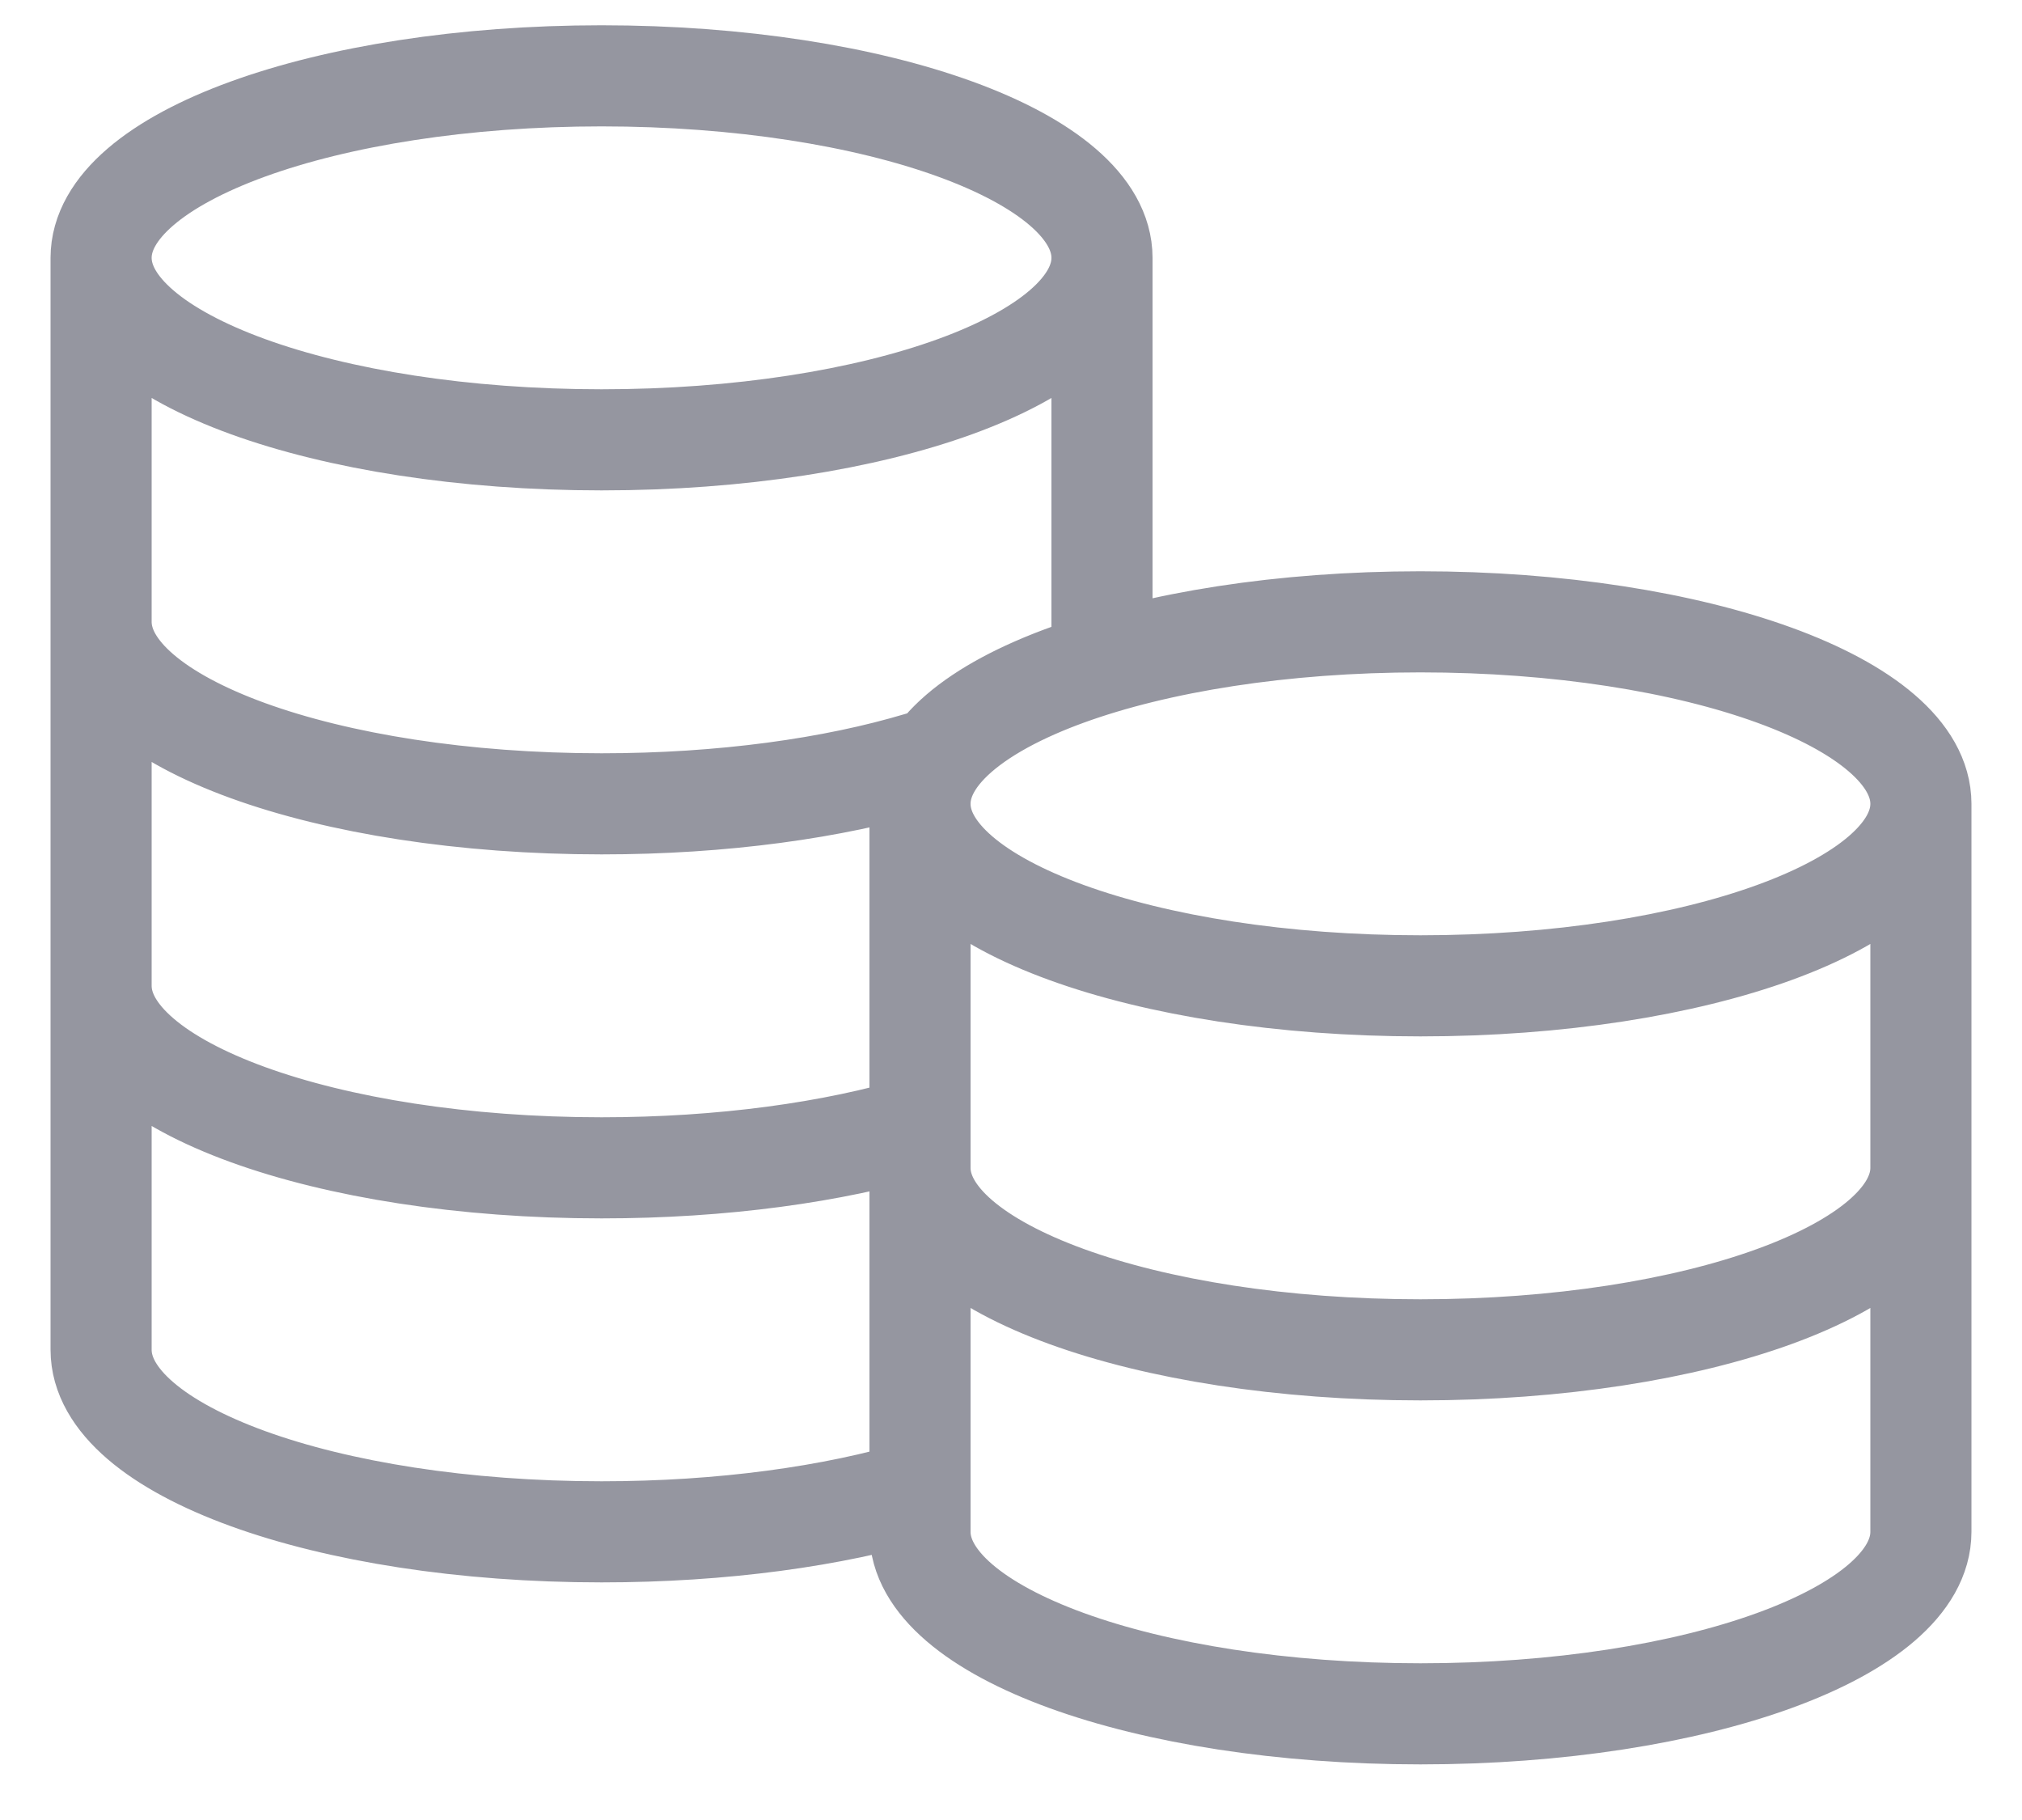 <svg width="20" height="18" viewBox="0 0 20 18" fill="none" xmlns="http://www.w3.org/2000/svg">
<path d="M10.9 2.55C10.9 3.544 8.684 4.35 5.95 4.35C3.216 4.35 1 3.544 1 2.55M10.9 2.55C10.9 1.556 8.684 0.75 5.95 0.75C3.216 0.75 1 1.556 1 2.55M10.9 2.55V6.561C9.801 6.892 9.1 7.391 9.1 7.95M1 2.55V13.35C1 14.344 3.216 15.15 5.95 15.15C7.147 15.15 8.244 14.996 9.1 14.739V7.95M1 6.15C1 7.144 3.216 7.95 5.95 7.95C7.147 7.95 8.244 7.796 9.1 7.539M1 9.75C1 10.744 3.216 11.55 5.95 11.55C7.147 11.55 8.244 11.396 9.1 11.139M19 7.95C19 8.944 16.784 9.75 14.05 9.75C11.316 9.75 9.1 8.944 9.1 7.95M19 7.95C19 6.956 16.784 6.15 14.05 6.15C11.316 6.15 9.1 6.956 9.1 7.95M19 7.95V15.15C19 16.144 16.784 16.95 14.05 16.95C11.316 16.95 9.1 16.144 9.1 15.15V7.95M19 11.55C19 12.544 16.784 13.35 14.05 13.35C11.316 13.35 9.1 12.544 9.1 11.55" stroke="#9596A0" stroke-linecap="round" stroke-linejoin="round"/>
</svg>
